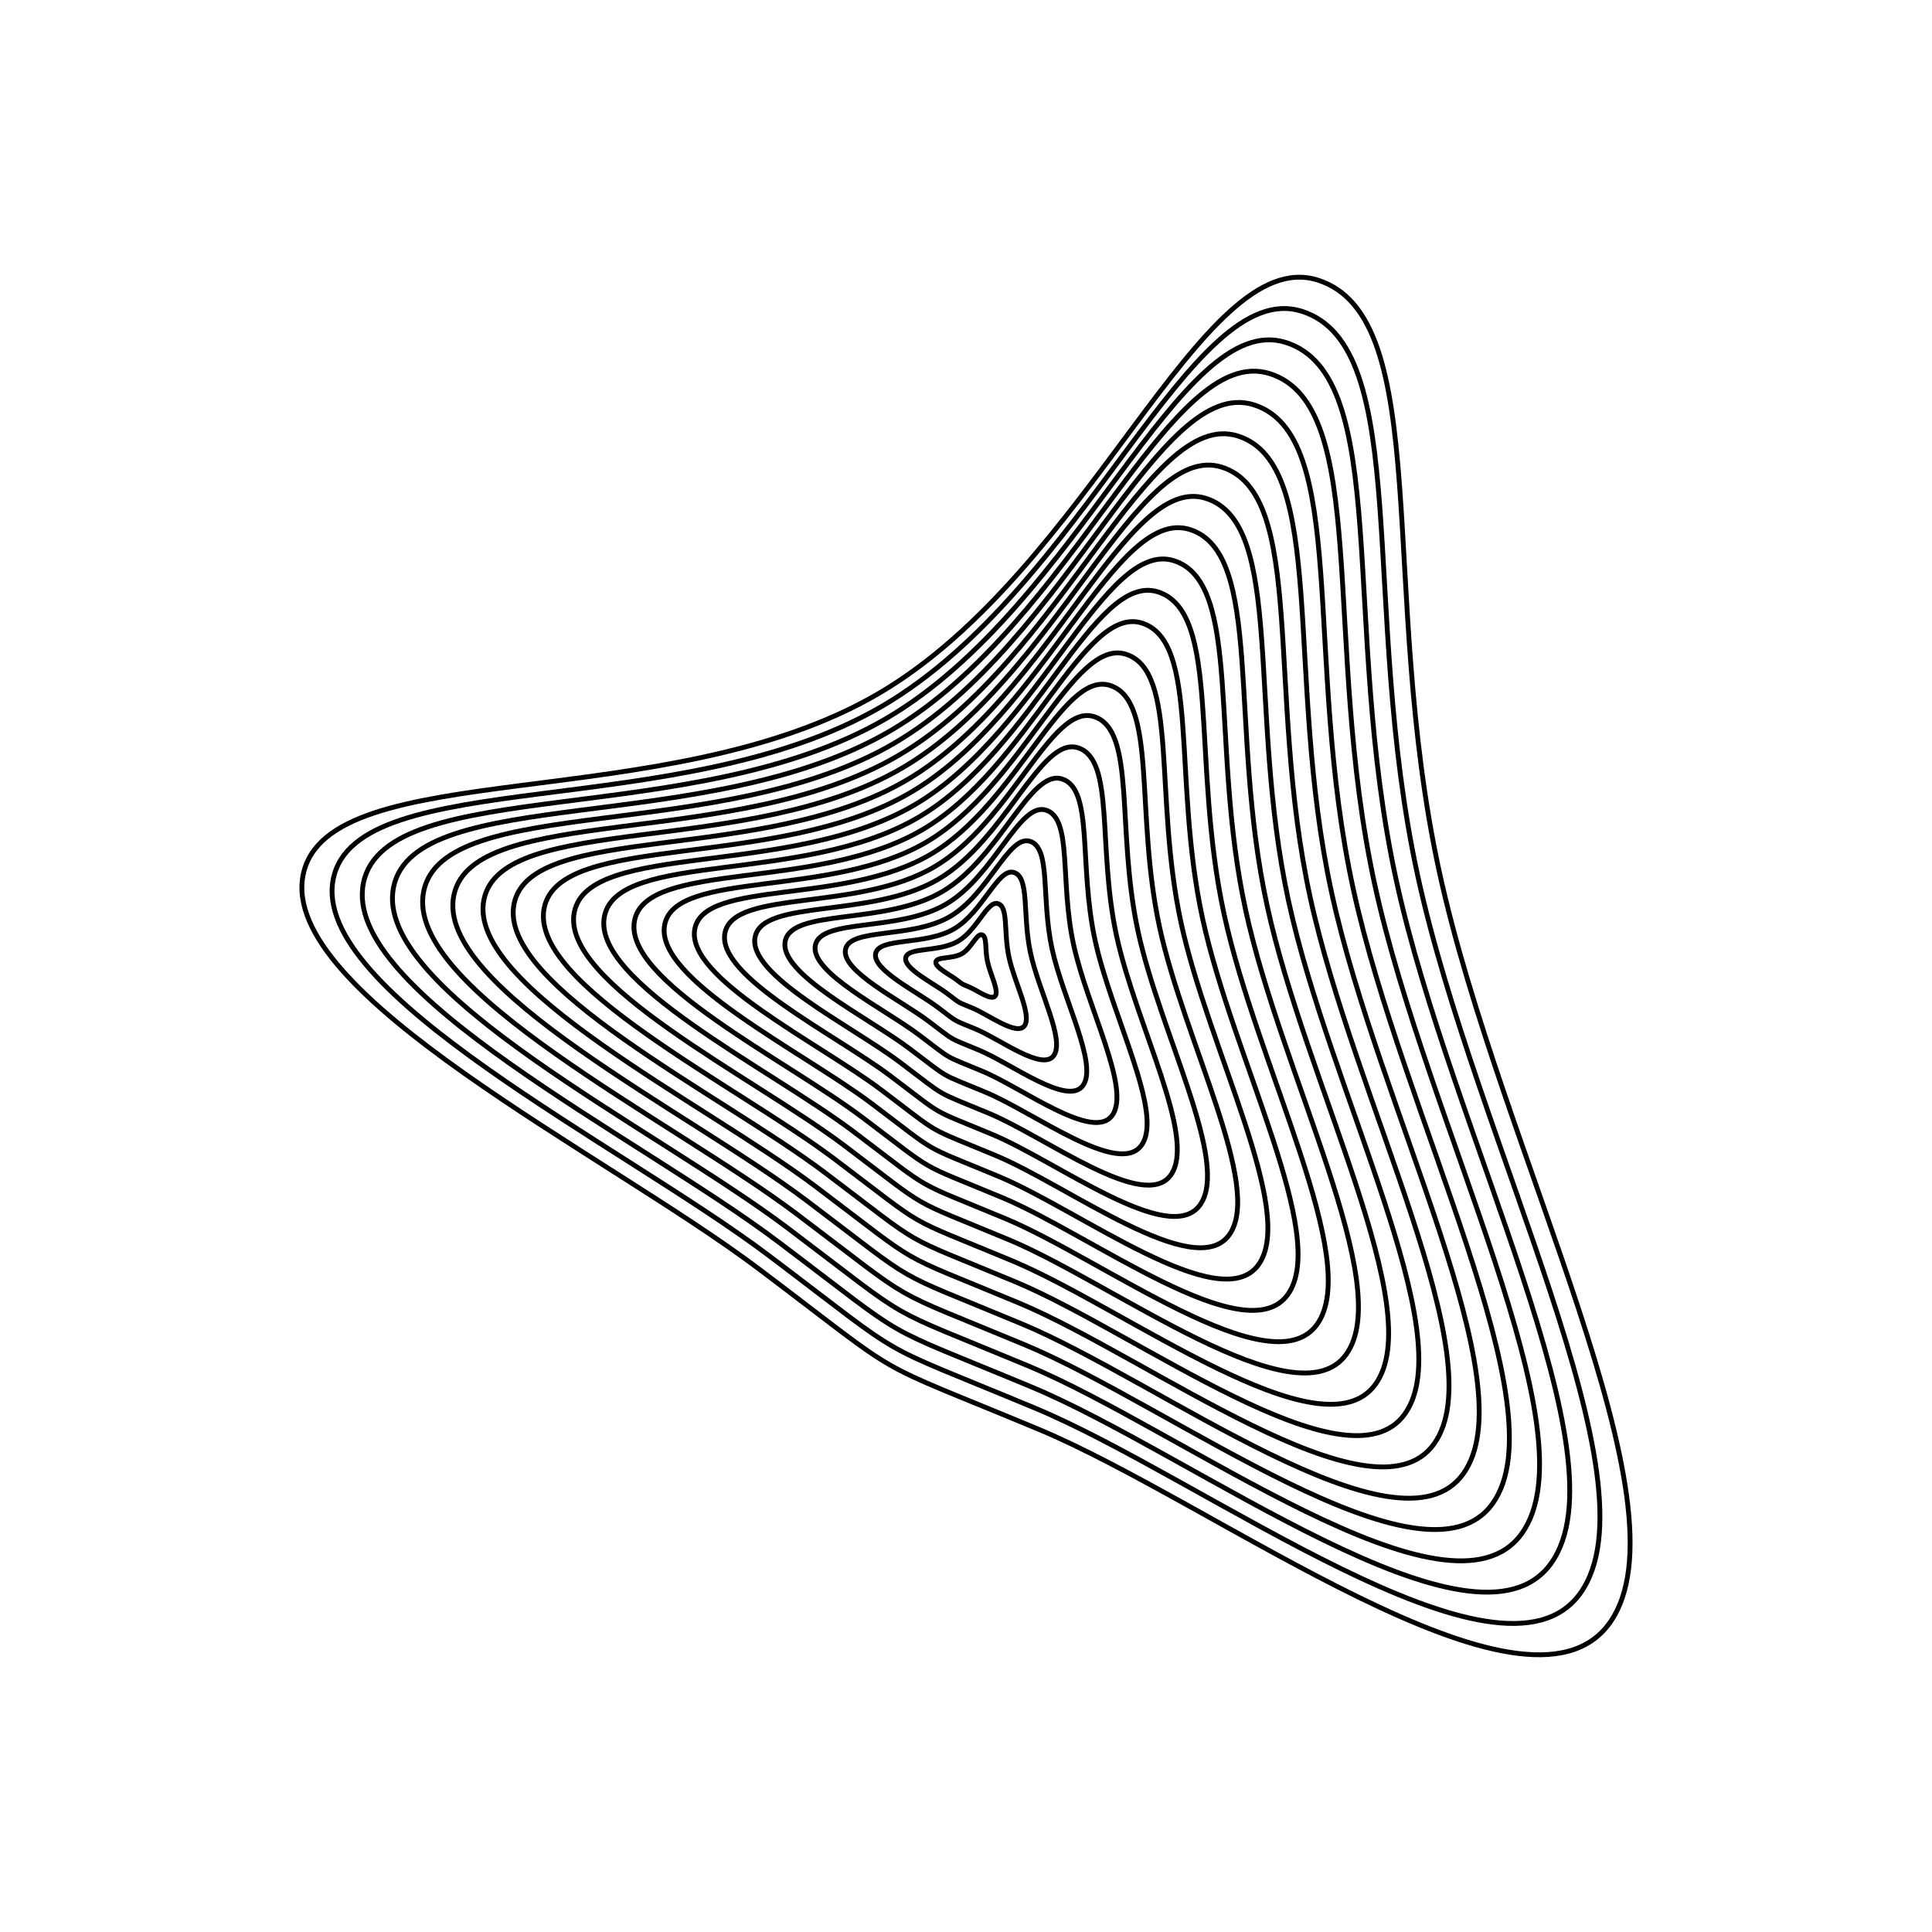 <svg xmlns="http://www.w3.org/2000/svg" version="1.1" xmlns:xlink="http://www.w3.org/1999/xlink" xmlns:svgjs="http://svgjs.dev/svgjs" viewBox="0 0 800 800"><defs><linearGradient x1="50%" y1="0%" x2="50%" y2="100%" id="uundulate-grad"><stop stop-color="hsl(37, 99%, 67%)" stop-opacity="1" offset="45%"></stop><stop stop-color="hsl(316, 73%, 52%)" stop-opacity="1" offset="100%"></stop></linearGradient></defs><g stroke-width="2" stroke="url(#uundulate-grad)" fill="none"><path d="M595.912 360.644C621.076 476.505 701.035 623.963 666.464 672.12C631.894 720.278 503.319 622.332 429.972 591.798C356.625 561.265 377.82 573.413 314.4 525.56C250.979 477.707 115.26 411.768 125.554 362.104C135.848 312.441 276.284 338.448 363.81 287.174C451.335 235.9 497.322 100.681 545.677 115.988C594.031 131.294 570.748 244.783 595.912 360.644C621.076 476.505 701.035 623.963 666.464 672.12 "></path><path d="M587.007 362.433C611.027 473.028 687.352 613.783 654.352 659.751C621.353 705.72 498.622 612.226 428.61 583.08C358.597 553.935 378.828 565.53 318.291 519.852C257.753 474.175 128.203 411.233 138.029 363.827C147.855 316.421 281.908 341.246 365.455 292.303C449.002 243.359 492.898 114.287 539.055 128.897C585.212 143.508 562.986 251.838 587.007 362.433C611.027 473.028 687.352 613.783 654.352 659.751 "></path><path d="M578.101 364.222C600.978 469.55 673.668 603.603 642.24 647.382C610.812 691.162 493.926 602.12 427.247 574.362C360.568 546.605 379.837 557.648 322.182 514.145C264.527 470.643 141.146 410.698 150.504 365.549C159.862 320.401 287.531 344.044 367.1 297.431C446.669 250.818 488.475 127.892 532.433 141.807C576.392 155.722 555.225 258.894 578.101 364.222C600.978 469.55 673.668 603.603 642.24 647.382 "></path><path d="M569.196 366.011C590.929 466.073 659.985 593.423 630.128 635.013C600.272 676.604 489.23 592.014 425.885 565.644C362.54 539.274 380.845 549.766 326.073 508.438C271.3 467.11 154.089 410.163 162.979 367.272C171.869 324.381 293.155 346.842 368.745 302.559C444.335 258.277 484.051 141.498 525.812 154.717C567.572 167.936 547.464 265.949 569.196 366.011C590.929 466.073 659.985 593.423 630.128 635.013 "></path><path d="M560.291 367.8C580.88 462.595 646.302 583.243 618.016 622.644C589.731 662.045 484.533 581.908 424.522 556.926C364.511 531.944 381.853 541.883 329.963 502.731C278.074 463.578 167.031 409.628 175.453 368.995C183.876 328.361 298.778 349.64 370.39 307.688C442.002 265.736 479.627 155.103 519.19 167.626C558.753 180.15 539.703 273.004 560.291 367.8C580.88 462.595 646.302 583.243 618.016 622.644 "></path><path d="M551.386 369.589C570.831 459.118 632.618 573.063 605.904 610.275C579.191 647.487 479.837 571.802 423.16 548.208C366.483 524.614 382.861 534.001 333.854 497.023C284.848 460.046 179.974 409.093 187.928 370.717C195.882 332.341 304.402 352.437 372.035 312.816C439.668 273.195 475.203 168.708 512.568 180.536C549.933 192.363 531.941 280.06 551.386 369.589C570.831 459.118 632.618 573.063 605.904 610.275 "></path><path d="M542.481 371.377C560.782 455.64 618.935 562.882 593.792 597.906C568.65 632.929 475.141 561.696 421.798 539.49C368.455 517.284 383.869 526.118 337.745 491.316C291.621 456.514 192.917 408.559 200.403 372.44C207.889 336.32 310.025 355.235 373.68 317.945C437.335 280.654 470.78 182.314 505.947 193.446C541.114 204.577 524.18 287.115 542.481 371.377C560.782 455.64 618.935 562.882 593.792 597.906 "></path><path d="M533.576 373.166C550.733 452.162 605.251 552.702 581.68 585.537C558.109 618.371 470.445 551.59 420.435 530.772C370.426 509.953 384.877 518.236 341.636 485.609C298.395 452.982 205.859 408.024 212.878 374.162C219.896 340.3 315.648 358.033 375.325 323.073C435.001 288.113 466.356 195.919 499.325 206.355C532.294 216.791 516.419 294.17 533.576 373.166C550.733 452.162 605.251 552.702 581.68 585.537 "></path><path d="M524.671 374.955C540.685 448.685 591.568 542.522 569.568 573.168C547.569 603.813 465.748 541.484 419.073 522.054C372.398 502.623 385.886 510.354 345.527 479.902C305.169 449.45 218.802 407.489 225.353 375.885C231.903 344.28 321.272 360.831 376.97 328.202C432.668 295.573 461.932 209.525 492.703 219.265C523.474 229.005 508.658 301.226 524.671 374.955C540.685 448.685 591.568 542.522 569.568 573.168 "></path><path d="M515.766 376.744C530.636 445.208 577.884 532.342 557.456 560.798C537.028 589.255 461.052 531.378 417.711 513.335C374.369 495.293 386.894 502.471 349.418 474.194C311.942 445.918 231.745 406.954 237.827 377.607C243.91 348.26 326.895 363.629 378.615 333.33C430.335 303.032 457.509 223.13 486.082 232.174C514.655 241.219 500.896 308.281 515.766 376.744C530.636 445.208 577.884 532.342 557.456 560.798 "></path><path d="M506.861 378.533C520.587 441.73 564.201 522.162 545.344 548.429C526.487 574.697 456.356 521.272 416.348 504.617C376.341 487.963 387.902 494.589 353.309 468.487C318.716 442.386 244.688 406.419 250.302 379.33C255.917 352.24 332.519 366.426 380.26 338.459C428.001 310.491 453.085 236.735 479.46 245.084C505.835 253.433 493.135 315.336 506.861 378.533C520.587 441.73 564.201 522.162 545.344 548.429 "></path><path d="M497.956 380.322C510.538 438.253 550.518 511.982 533.232 536.06C515.947 560.139 451.659 511.166 414.986 495.899C378.313 480.632 388.91 486.706 357.2 462.78C325.49 438.853 257.63 405.884 262.777 381.052C267.924 356.22 338.142 369.224 381.905 343.587C425.668 317.95 448.661 250.341 472.838 257.994C497.016 265.647 485.374 322.392 497.956 380.322C510.538 438.253 550.518 511.982 533.232 536.06 "></path><path d="M489.051 382.111C500.489 434.775 536.834 501.802 521.12 523.691C505.406 545.581 446.963 501.06 413.624 487.181C380.284 473.302 389.918 478.824 361.091 457.073C332.263 435.321 270.573 405.349 275.252 382.775C279.931 360.2 343.766 372.022 383.55 348.715C423.334 325.409 444.237 263.946 466.217 270.903C488.196 277.861 477.613 329.447 489.051 382.111C500.489 434.775 536.834 501.802 521.12 523.691 "></path><path d="M480.146 383.9C490.44 431.298 523.151 491.621 509.008 511.322C494.866 531.023 442.267 490.954 412.261 478.463C382.256 465.972 390.926 470.942 364.982 451.365C339.037 431.789 283.516 404.814 287.727 384.497C291.938 364.18 349.389 374.82 385.195 353.844C421.001 332.868 439.814 277.551 459.595 283.813C479.376 290.075 469.851 336.502 480.146 383.9C490.44 431.298 523.151 491.621 509.008 511.322 "></path><path d="M471.241 385.689C480.391 427.82 509.467 481.441 496.896 498.953C484.325 516.465 437.57 480.848 410.899 469.745C384.227 458.642 391.935 463.059 368.873 445.658C345.811 428.257 296.458 404.279 300.202 386.22C303.945 368.16 355.012 377.618 386.84 358.972C418.667 340.327 435.39 291.157 452.973 296.723C470.557 302.289 462.09 343.557 471.241 385.689C480.391 427.82 509.467 481.441 496.896 498.953 "></path><path d="M462.336 387.478C470.342 424.343 495.784 471.261 484.784 486.584C473.784 501.907 432.874 470.742 409.537 461.027C386.199 451.312 392.943 455.177 372.764 439.951C352.584 424.725 309.401 403.744 312.676 387.942C315.952 372.14 360.636 380.415 388.485 364.101C416.334 347.786 430.966 304.762 446.352 309.632C461.737 314.503 454.329 350.613 462.336 387.478C470.342 424.343 495.784 471.261 484.784 486.584 "></path><path d="M453.43 389.267C460.293 420.865 482.101 461.081 472.672 474.215C463.244 487.348 428.178 460.636 408.174 452.309C388.17 443.981 393.951 447.294 376.654 434.244C359.358 421.193 322.344 403.209 325.151 389.665C327.959 376.12 366.259 383.213 390.13 369.229C414.001 355.245 426.542 318.368 439.73 322.542C452.918 326.717 446.568 357.668 453.43 389.267C460.293 420.865 482.101 461.081 472.672 474.215 "></path><path d="M444.525 391.055C450.244 417.388 468.417 450.901 460.56 461.846C452.703 472.79 423.482 450.53 406.812 443.591C390.142 436.651 394.959 439.412 380.545 428.536C366.132 417.661 335.286 402.675 337.626 391.387C339.965 380.1 371.883 386.011 391.775 374.358C411.667 362.704 422.119 331.973 433.108 335.452C444.098 338.93 438.806 364.723 444.525 391.055C450.244 417.388 468.417 450.901 460.56 461.846 "></path><path d="M435.62 392.844C440.196 413.91 454.734 440.721 448.448 449.476C442.162 458.232 418.785 440.424 405.449 434.872C392.114 429.321 395.967 431.53 384.436 422.829C372.905 414.128 348.229 402.14 350.101 393.11C351.972 384.08 377.506 388.809 393.42 379.486C409.334 370.164 417.695 345.578 426.487 348.361C435.278 351.144 431.045 371.779 435.62 392.844C440.196 413.91 454.734 440.721 448.448 449.476 "></path><path d="M426.715 394.633C430.147 410.433 441.05 430.54 436.336 437.107C431.622 443.674 414.089 430.318 404.087 426.154C394.085 421.991 396.975 423.647 388.327 417.122C379.679 410.596 361.172 401.605 362.576 394.832C363.979 388.06 383.13 391.607 395.065 384.615C407 377.623 413.271 359.184 419.865 361.271C426.459 363.358 423.284 378.834 426.715 394.633C430.147 410.433 441.05 430.54 436.336 437.107 "></path><path d="M417.81 396.422C420.098 406.955 427.367 420.36 424.224 424.738C421.081 429.116 409.393 420.212 402.725 417.436C396.057 414.66 397.984 415.765 392.218 411.415C386.453 407.064 374.115 401.07 375.05 396.555C375.986 392.04 388.753 394.404 396.71 389.743C404.667 385.082 408.847 372.789 413.243 374.181C417.639 375.572 415.523 385.889 417.81 396.422C420.098 406.955 427.367 420.36 424.224 424.738 "></path><path d="M408.905 398.211C410.049 403.478 413.683 410.18 412.112 412.369C410.541 414.558 404.696 410.106 401.362 408.718C398.028 407.33 398.992 407.882 396.109 405.707C393.226 403.532 387.057 400.535 387.525 398.277C387.993 396.02 394.377 397.202 398.355 394.872C402.333 392.541 404.424 386.395 406.622 387.09C408.82 387.786 407.761 392.945 408.905 398.211C410.049 403.478 413.683 410.18 412.112 412.369 "></path></g></svg>